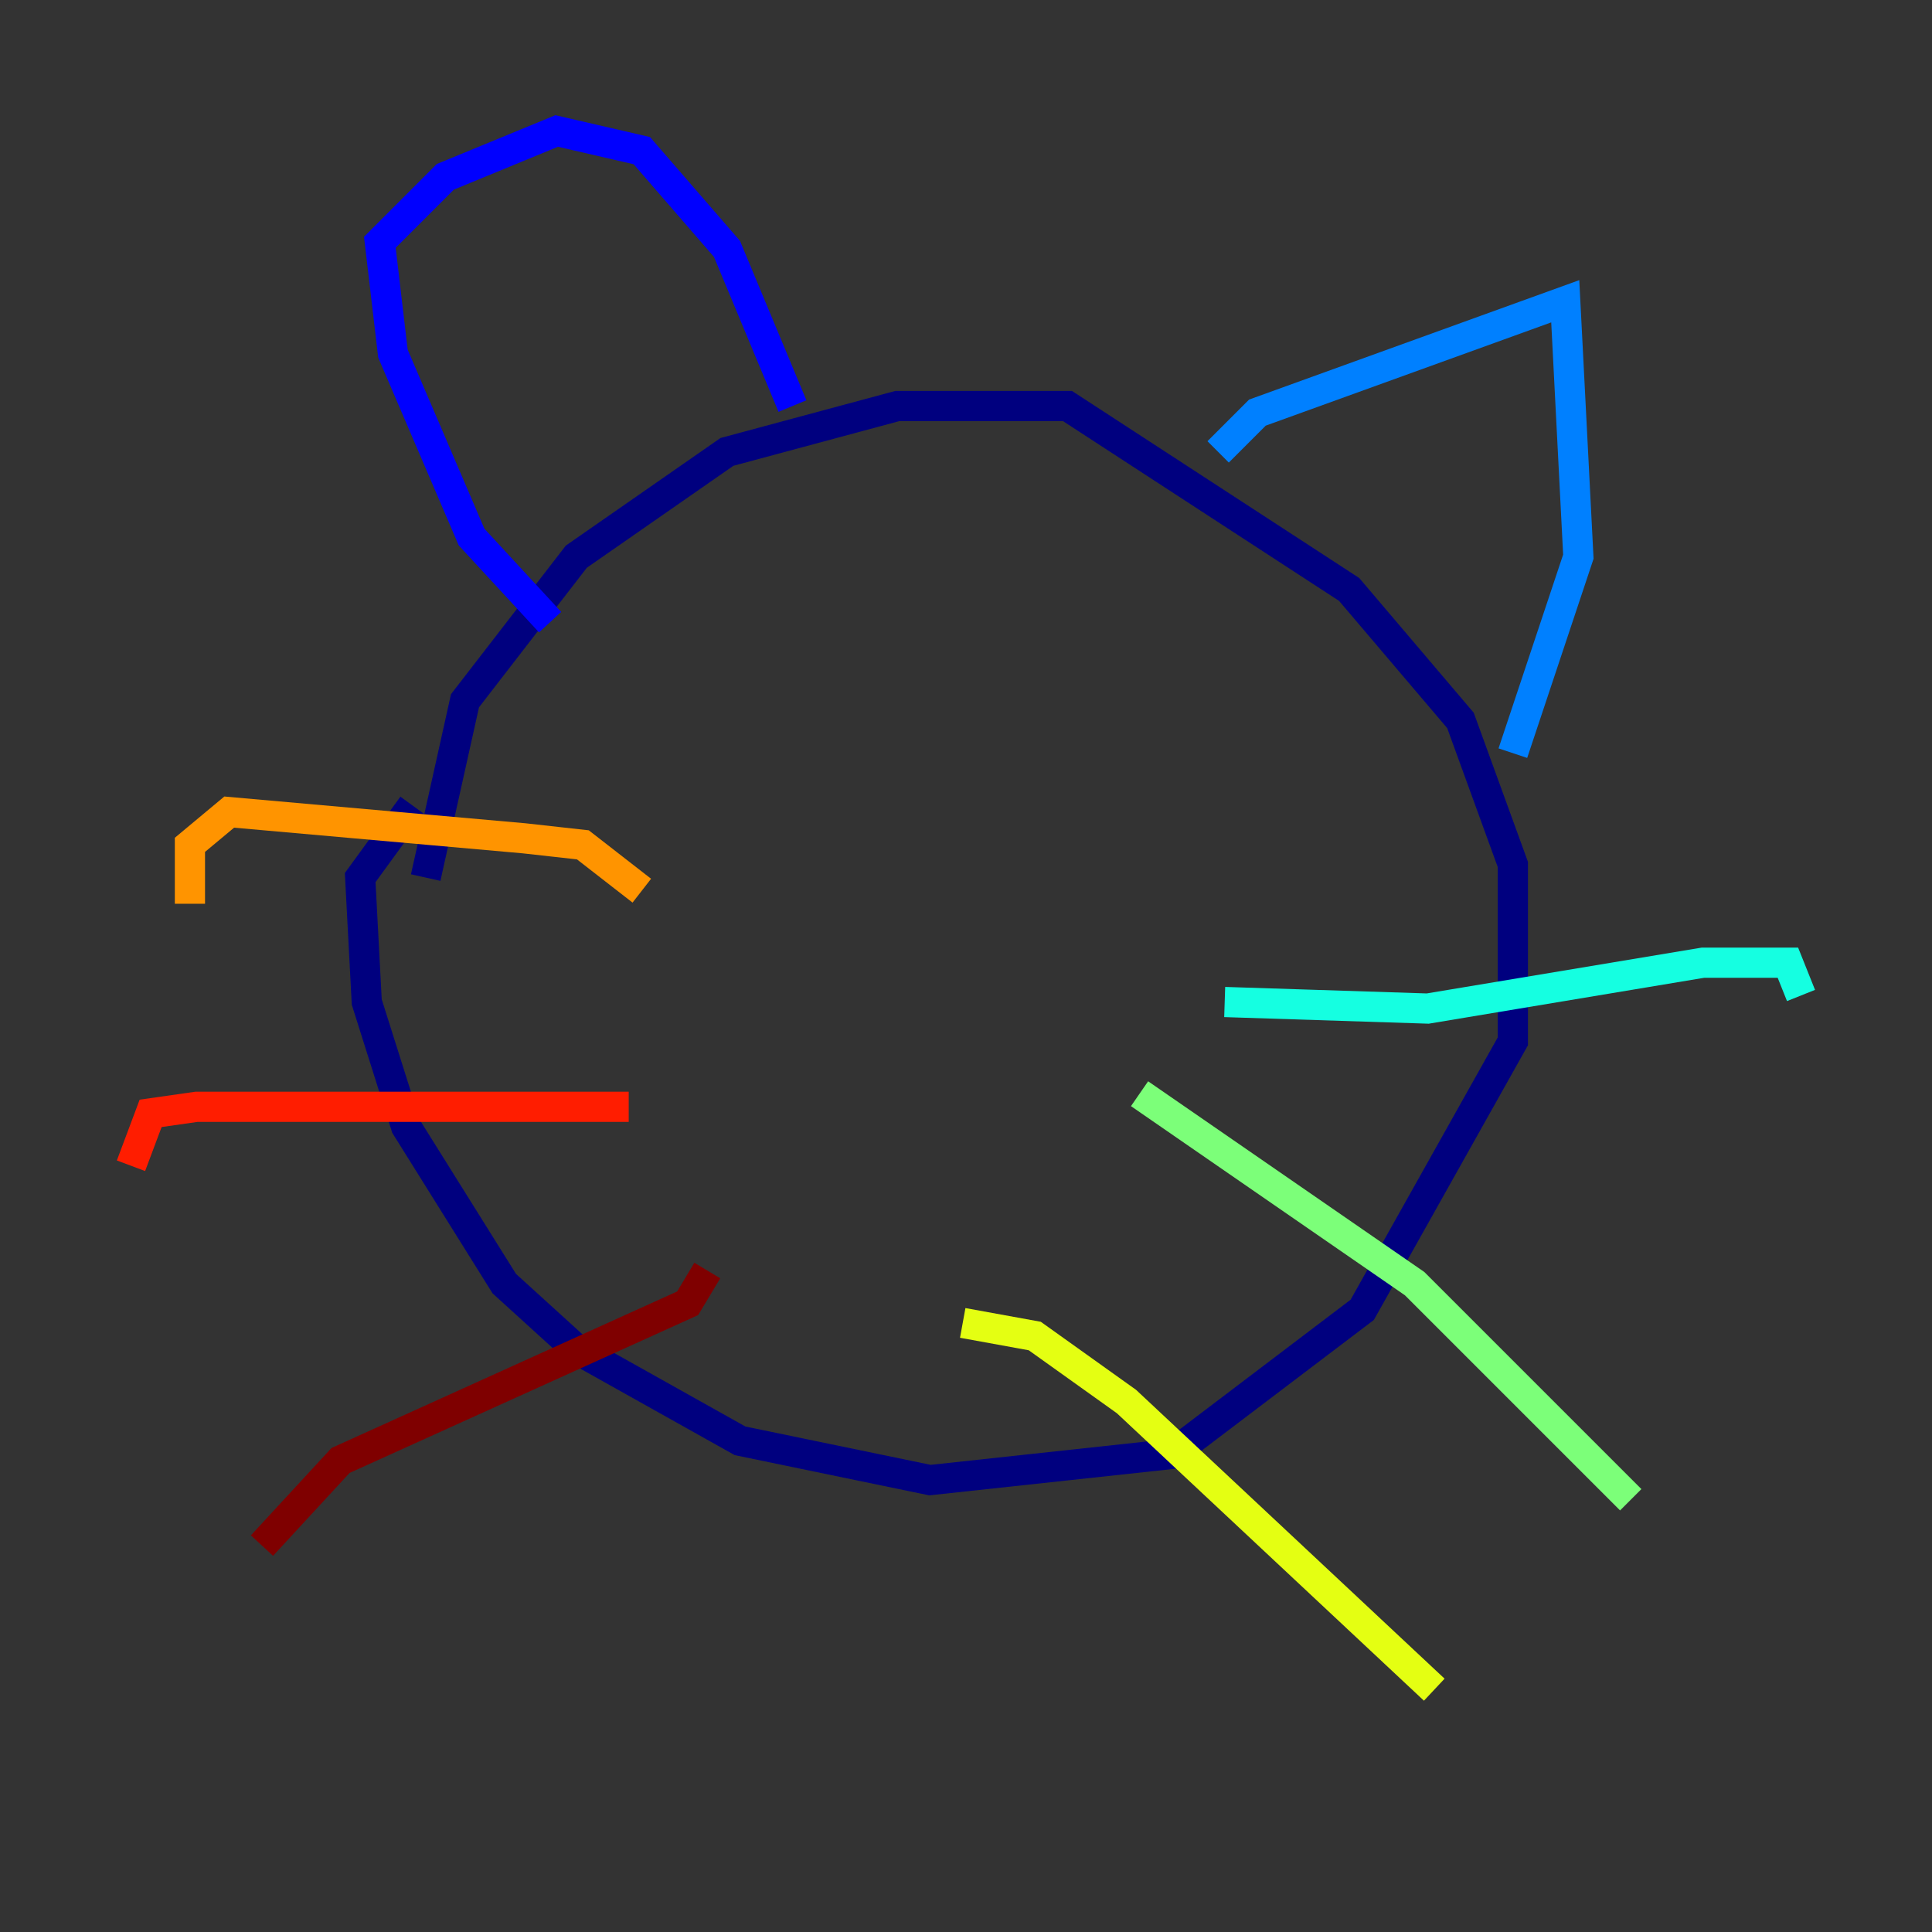 <?xml version="1.0" encoding="utf-8" ?>
<svg baseProfile="tiny" height="128" version="1.2" viewBox="0,0,128,128" width="128" xmlns="http://www.w3.org/2000/svg" xmlns:ev="http://www.w3.org/2001/xml-events" xmlns:xlink="http://www.w3.org/1999/xlink"><rect x="0" y="0" width="128" height="128" fill="#333333" stroke="none"/><defs /><polyline fill="none" points="28.203,58.142 30.807,46.427 38.183,36.881 48.163,29.939 59.444,26.902 70.725,26.902 89.383,39.051 96.759,47.729 100.231,57.275 100.231,68.99 90.251,86.78 77.668,96.325 61.614,98.061 49.031,95.458 38.183,89.383 33.41,85.044 26.902,74.63 24.298,66.386 23.864,58.142 27.336,53.37" stroke="#00007f" stroke-width="2" /><polyline fill="none" points="36.447,41.22 31.241,35.58 26.034,23.43 25.166,16.054 29.505,11.715 36.881,8.678 42.522,9.98 48.163,16.488 52.502,26.902" stroke="#0000ff" stroke-width="2" /><polyline fill="none" points="80.705,29.939 83.308,27.336 103.702,19.959 104.57,36.881 100.231,49.898" stroke="#0080ff" stroke-width="2" /><polyline fill="none" points="81.139,66.386 94.59,66.82 112.814,63.783 118.454,63.783 119.322,65.953" stroke="#15ffe1" stroke-width="2" /><polyline fill="none" points="75.498,72.461 93.722,85.044 108.041,99.363" stroke="#7cff79" stroke-width="2" /><polyline fill="none" points="63.783,87.647 68.556,88.515 74.63,92.854 95.024,111.946" stroke="#e4ff12" stroke-width="2" /><polyline fill="none" points="42.522,59.01 38.617,55.973 34.712,55.539 15.186,53.803 12.583,55.973 12.583,59.878" stroke="#ff9400" stroke-width="2" /><polyline fill="none" points="41.654,73.329 13.017,73.329 9.98,73.763 8.678,77.234" stroke="#ff1d00" stroke-width="2" /><polyline fill="none" points="46.861,84.176 45.559,86.346 22.563,96.759 17.356,102.4" stroke="#7f0000" stroke-width="2" /></svg>